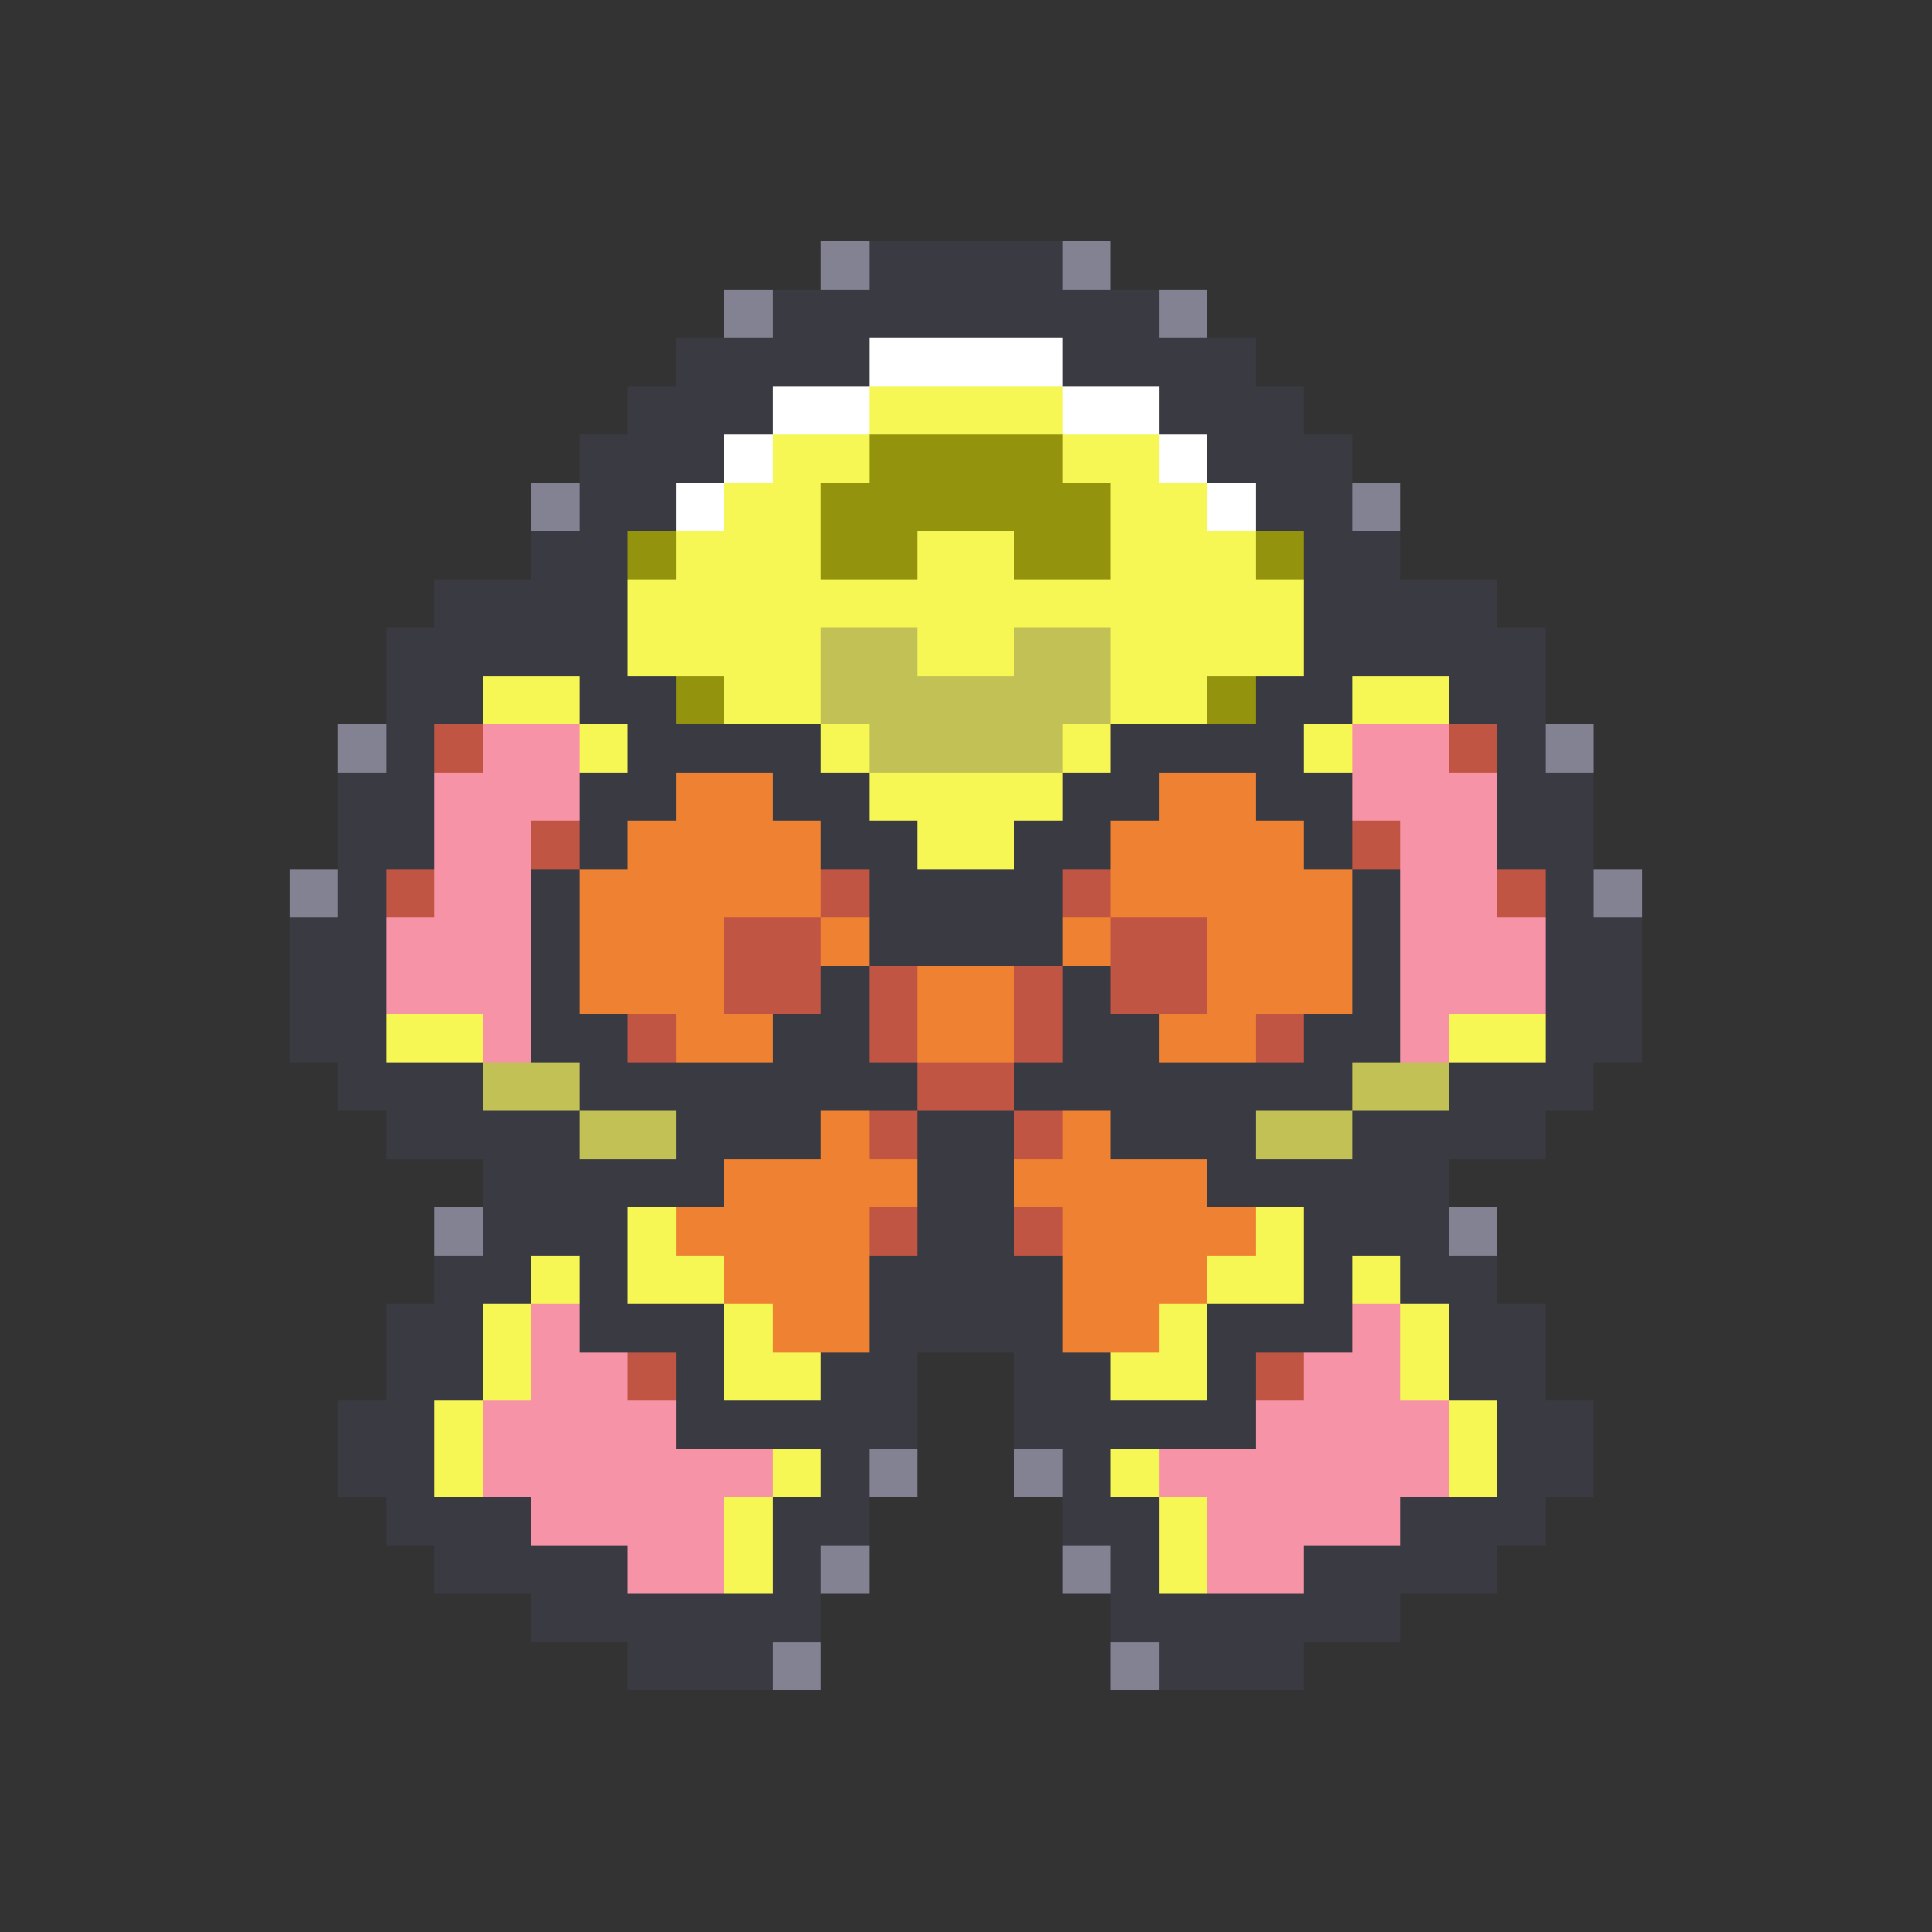 <svg xmlns="http://www.w3.org/2000/svg" viewBox="0 -0.5 40 40" shape-rendering="crispEdges">
<rect x="0" y="-0.5" width="40" height="40" fill="#333333" stroke="none"/>
<path stroke="#828293" d="M17 5h1M22 5h1M15 6h1M24 6h1M11 10h1M28 10h1M7 15h1M32 15h1M6 18h1M33 18h1M9 25h1M30 25h1M18 30h1M21 30h1M17 32h1M22 32h1M16 34h1M23 34h1" />
<path stroke="#3a3a43" d="M18 5h4M16 6h8M14 7h4M22 7h4M13 8h3M24 8h3M12 9h3M25 9h3M12 10h2M26 10h2M11 11h2M27 11h2M9 12h4M27 12h4M8 13h5M27 13h5M8 14h2M12 14h2M26 14h2M30 14h2M8 15h1M13 15h4M23 15h4M31 15h1M7 16h2M12 16h2M16 16h2M22 16h2M26 16h2M31 16h2M7 17h2M12 17h1M17 17h2M21 17h2M27 17h1M31 17h2M7 18h1M11 18h1M18 18h4M28 18h1M32 18h1M6 19h2M11 19h1M18 19h4M28 19h1M32 19h2M6 20h2M11 20h1M17 20h1M22 20h1M28 20h1M32 20h2M6 21h2M11 21h2M16 21h2M22 21h2M27 21h2M32 21h2M7 22h3M12 22h7M21 22h7M30 22h3M8 23h4M14 23h3M19 23h2M23 23h3M28 23h4M10 24h5M19 24h2M25 24h5M10 25h3M19 25h2M27 25h3M9 26h2M12 26h1M18 26h4M27 26h1M29 26h2M8 27h2M12 27h3M18 27h4M25 27h3M30 27h2M8 28h2M14 28h1M17 28h2M21 28h2M25 28h1M30 28h2M7 29h2M14 29h5M21 29h5M31 29h2M7 30h2M17 30h1M22 30h1M31 30h2M8 31h3M16 31h2M22 31h2M29 31h3M9 32h4M16 32h1M23 32h1M27 32h4M11 33h6M23 33h6M13 34h3M24 34h3" />
<path stroke="#ffffff" d="M18 7h4M16 8h2M22 8h2M15 9h1M24 9h1M14 10h1M25 10h1" />
<path stroke="#f6f655" d="M18 8h4M16 9h2M22 9h2M15 10h2M23 10h2M14 11h3M19 11h2M23 11h3M13 12h14M13 13h4M19 13h2M23 13h4M10 14h2M15 14h2M23 14h2M28 14h2M12 15h1M17 15h1M22 15h1M27 15h1M18 16h4M19 17h2M8 21h2M30 21h2M13 25h1M26 25h1M11 26h1M13 26h2M25 26h2M28 26h1M10 27h1M15 27h1M24 27h1M29 27h1M10 28h1M15 28h2M23 28h2M29 28h1M9 29h1M30 29h1M9 30h1M16 30h1M23 30h1M30 30h1M15 31h1M24 31h1M15 32h1M24 32h1" />
<path stroke="#93930e" d="M18 9h4M17 10h6M13 11h1M17 11h2M21 11h2M26 11h1M14 14h1M25 14h1" />
<path stroke="#c1c155" d="M17 13h2M21 13h2M17 14h6M18 15h4M10 22h2M28 22h2M12 23h2M26 23h2" />
<path stroke="#c15543" d="M9 15h1M30 15h1M11 17h1M28 17h1M8 18h1M17 18h1M22 18h1M31 18h1M15 19h2M23 19h2M15 20h2M18 20h1M21 20h1M23 20h2M13 21h1M18 21h1M21 21h1M26 21h1M19 22h2M18 23h1M21 23h1M18 25h1M21 25h1M13 28h1M26 28h1" />
<path stroke="#f693a6" d="M10 15h2M28 15h2M9 16h3M28 16h3M9 17h2M29 17h2M9 18h2M29 18h2M8 19h3M29 19h3M8 20h3M29 20h3M10 21h1M29 21h1M11 27h1M28 27h1M11 28h2M27 28h2M10 29h4M26 29h4M10 30h6M24 30h6M11 31h4M25 31h4M13 32h2M25 32h2" />
<path stroke="#ee8232" d="M14 16h2M24 16h2M13 17h4M23 17h4M12 18h5M23 18h5M12 19h3M17 19h1M22 19h1M25 19h3M12 20h3M19 20h2M25 20h3M14 21h2M19 21h2M24 21h2M17 23h1M22 23h1M15 24h4M21 24h4M14 25h4M22 25h4M15 26h3M22 26h3M16 27h2M22 27h2" />
</svg>